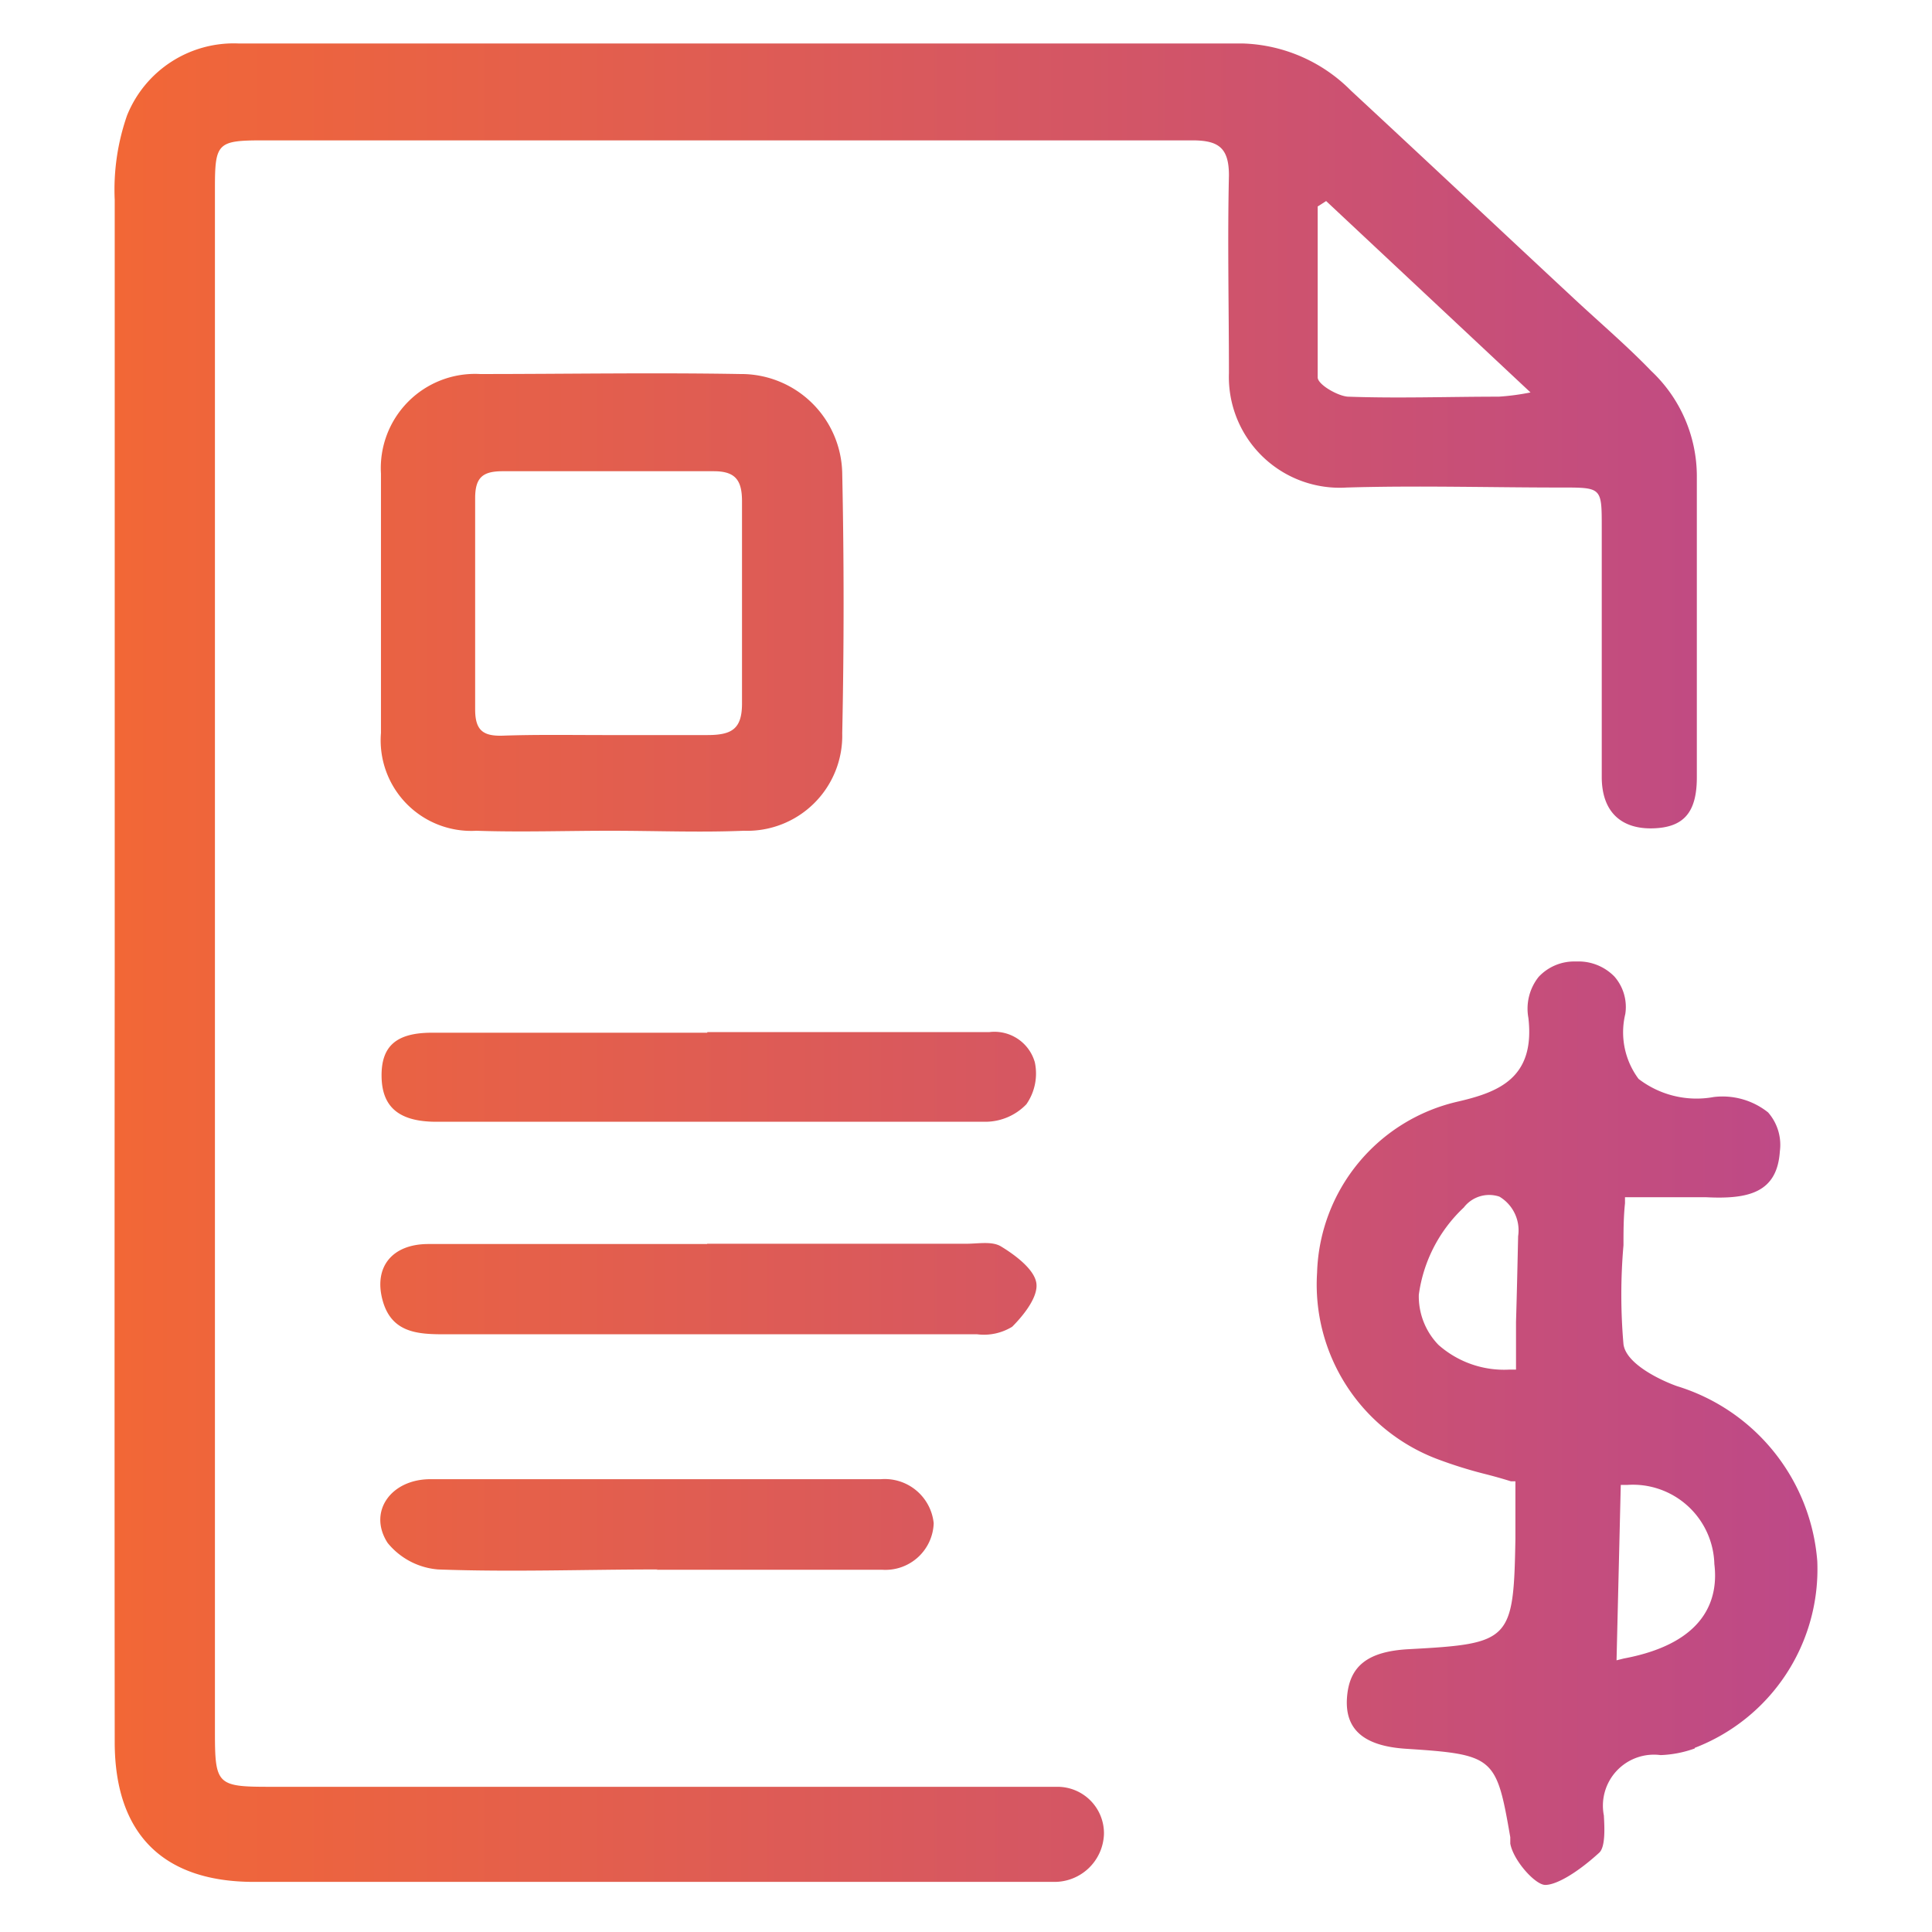 <svg id="Layer_1" data-name="Layer 1" xmlns="http://www.w3.org/2000/svg" xmlns:xlink="http://www.w3.org/1999/xlink" viewBox="0 0 64 64"><defs><style>.cls-1{fill:url(#linear-gradient);}</style><linearGradient id="linear-gradient" x1="3.8" y1="32" x2="60.2" y2="32" gradientUnits="userSpaceOnUse"><stop offset="0" stop-color="#f26736"/><stop offset="1" stop-color="#bd4988"/></linearGradient></defs><path class="cls-1" d="M3.8,32c0-8.46,0-16.92,0-25.38a7.47,7.47,0,0,1,.41-2.8A3.81,3.81,0,0,1,7.9,1.44q16.63,0,33.26,0A5.27,5.27,0,0,1,44.75,3c2.48,2.3,4.94,4.61,7.41,6.91.85.79,1.74,1.55,2.54,2.38a4.79,4.79,0,0,1,1.51,3.46c0,3.34,0,6.69,0,10,0,1.17-.44,1.66-1.45,1.69s-1.69-.5-1.7-1.68c0-2.77,0-5.53,0-8.29,0-1.33,0-1.32-1.36-1.32-2.37,0-4.73-.07-7.09,0a3.67,3.67,0,0,1-3.9-3.79c0-2.18-.05-4.37,0-6.55,0-.91-.34-1.16-1.21-1.16-8.93,0-17.87,0-26.8,0l-4,0c-1.49,0-1.58.09-1.58,1.56q0,20.84,0,41.66v9.51c0,1.72.07,1.81,1.77,1.81H33.89c.38,0,.76,0,1.13,0a1.54,1.54,0,0,1,1.55,1.57,1.64,1.64,0,0,1-1.67,1.58q-4.37,0-8.73,0H8.41c-3,0-4.6-1.58-4.61-4.61Q3.79,44.91,3.8,32ZM50.7,13,43.93,6.66l-.28.18c0,1.89,0,3.78,0,5.66,0,.24.67.62,1,.64,1.67.06,3.34,0,5,0A7.92,7.92,0,0,0,50.7,13ZM20.2,27.52c-1.47,0-2.95.05-4.42,0a3,3,0,0,1-3.16-3.24c0-2.86,0-5.73,0-8.59a3.12,3.12,0,0,1,3.28-3.3c2.87,0,5.74-.05,8.62,0a3.35,3.35,0,0,1,3.38,3.3q.09,4.29,0,8.6a3.15,3.15,0,0,1-3.26,3.23c-1.47.06-2.94,0-4.41,0Zm-.15-3.17c1.13,0,2.26,0,3.38,0,.83,0,1.16-.21,1.15-1.09,0-2.21,0-4.43,0-6.65,0-.68-.2-1-.93-1-2.33,0-4.65,0-7,0-.65,0-.91.2-.91.89q0,3.47,0,7c0,.69.26.89.91.87C17.79,24.33,18.92,24.35,20.05,24.35Zm3.38,9.86H14.31c-1.19,0-1.68.45-1.67,1.44s.54,1.5,1.78,1.51q9.12,0,18.24,0A1.89,1.89,0,0,0,34,36.58a1.78,1.78,0,0,0,.28-1.39,1.39,1.39,0,0,0-1.51-1H23.43Zm0,7c-3.08,0-6.16,0-9.24,0-1.2,0-1.81.76-1.52,1.85s1.16,1.14,2.05,1.14c5.88,0,11.77,0,17.65,0a1.79,1.79,0,0,0,1.16-.25c.39-.39.87-1,.8-1.45s-.69-.92-1.17-1.21c-.31-.19-.8-.08-1.21-.09H23.42ZM21.74,52c2.5,0,5,0,7.48,0a1.6,1.6,0,0,0,1.71-1.54A1.63,1.63,0,0,0,29.18,49c-1.64,0-3.28,0-4.92,0-3.35,0-6.7,0-10,0-1.32,0-2.08,1.09-1.42,2.11a2.4,2.4,0,0,0,1.67.88c2.43.09,4.86,0,7.28,0Zm34.4,5.9a6.34,6.34,0,0,0,4.06-6.18,6.6,6.6,0,0,0-4.64-5.8c-.46-.16-1.69-.71-1.78-1.39a18.86,18.86,0,0,1,0-3.28c0-.45,0-.91.05-1.39v-.2H54l.89,0c.6,0,1.11,0,1.63,0,1.4.07,2.35-.15,2.44-1.52a1.63,1.63,0,0,0-.39-1.29,2.42,2.42,0,0,0-1.8-.51,3.15,3.15,0,0,1-2.49-.6,2.58,2.58,0,0,1-.44-2.15,1.53,1.53,0,0,0-.36-1.24,1.66,1.66,0,0,0-1.24-.5h-.08a1.61,1.61,0,0,0-1.19.51,1.69,1.69,0,0,0-.34,1.36c.23,2-1,2.46-2.33,2.77a6,6,0,0,0-4.67,5.67,6.18,6.18,0,0,0,4,6.18,14.62,14.62,0,0,0,1.53.48c.28.07.57.15.89.25l.15,0,0,.71,0,1.2c-.06,3.37-.16,3.47-3.51,3.65-1.4.07-2,.57-2.07,1.62s.57,1.59,1.95,1.68c2.93.19,3,.27,3.46,2.93l0,.21c.1.56.82,1.36,1.15,1.37s1-.34,1.8-1.07c.21-.2.17-.87.15-1.23a1.69,1.69,0,0,1,1.88-2A3.7,3.7,0,0,0,56.14,57.92ZM50.22,43.79l0,1.58H50a3.28,3.28,0,0,1-2.35-.82A2.31,2.31,0,0,1,47,42.89,4.86,4.86,0,0,1,48.49,40a1.06,1.06,0,0,1,1.18-.36,1.3,1.3,0,0,1,.62,1.31C50.27,41.85,50.25,42.79,50.22,43.79ZM53.55,55l.14-5.81h.21a2.7,2.7,0,0,1,2.89,2.62c.14,1.14-.27,2.62-3,3.13Z"/></svg>